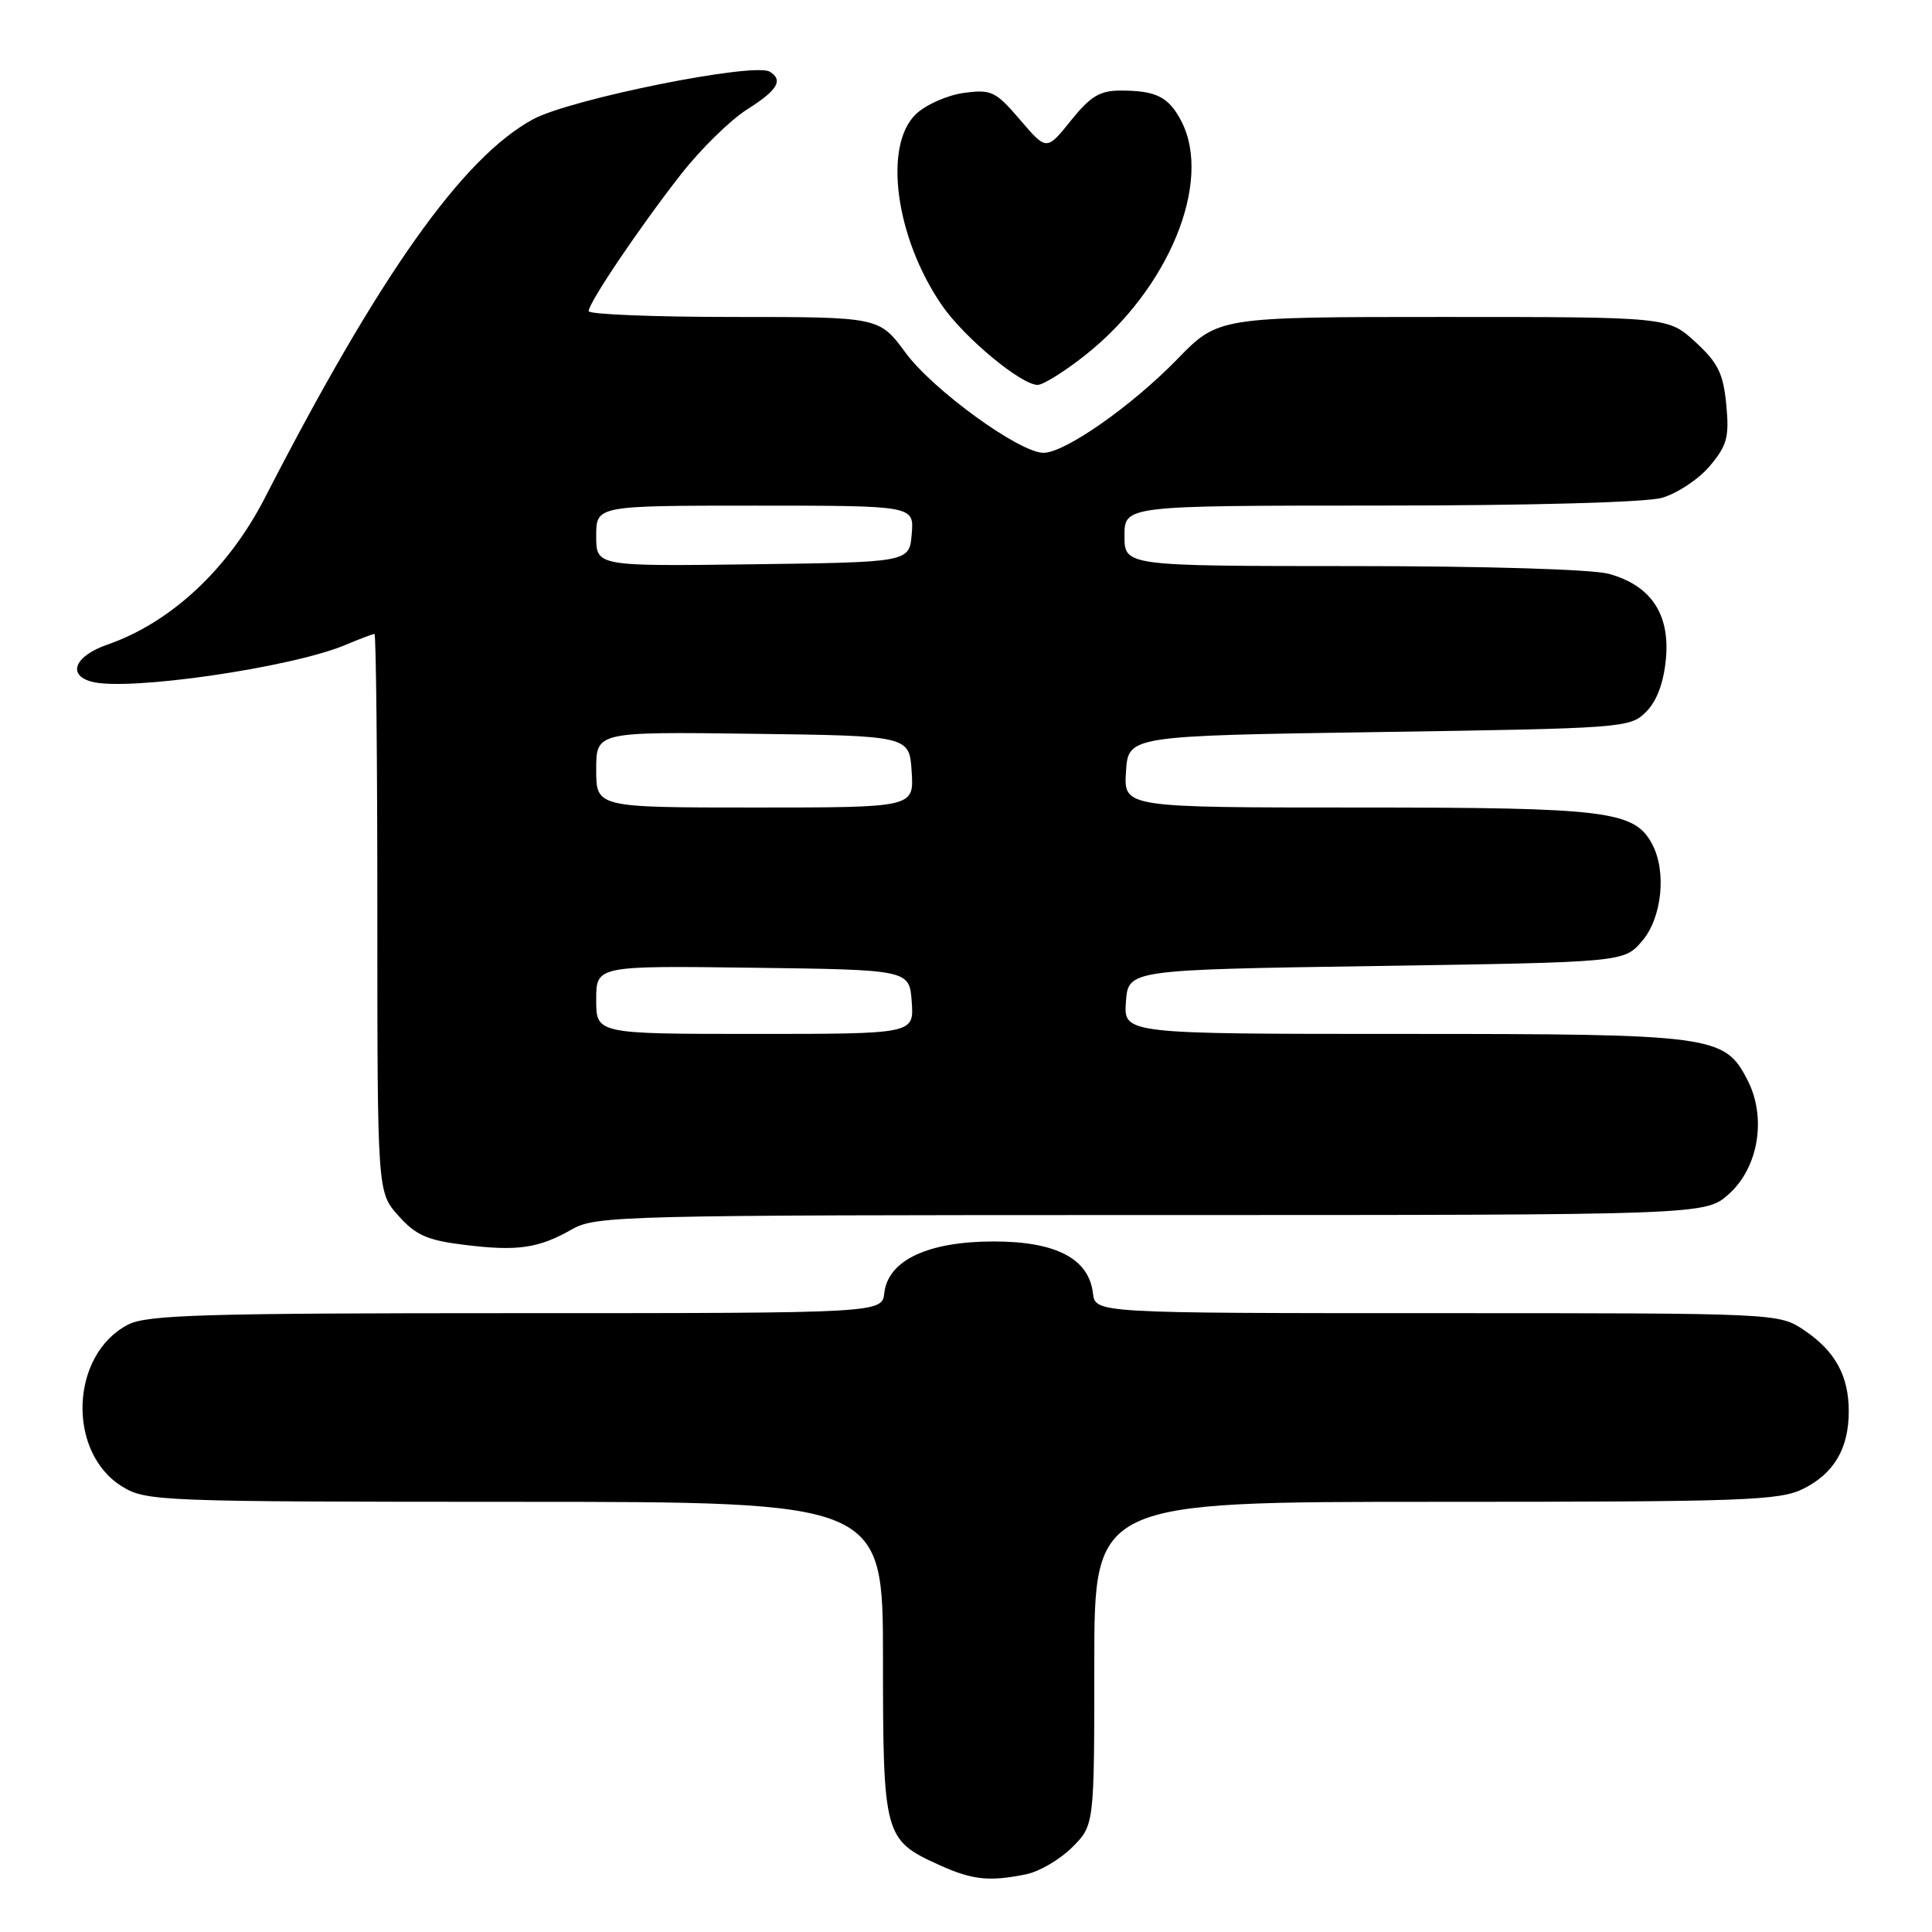 <?xml version="1.0" encoding="UTF-8" standalone="no"?>
<!DOCTYPE svg PUBLIC "-//W3C//DTD SVG 1.1//EN" "http://www.w3.org/Graphics/SVG/1.1/DTD/svg11.dtd" >
<svg xmlns="http://www.w3.org/2000/svg" xmlns:xlink="http://www.w3.org/1999/xlink" version="1.1" viewBox="0 0 256 256">
 <g >
 <path fill="currentColor"
d=" M 135.94 248.36 C 137.69 248.01 140.44 246.40 142.06 244.79 C 145.00 241.85 145.00 241.85 145.00 220.42 C 145.00 199.00 145.00 199.00 190.25 199.00 C 231.33 199.00 235.82 198.84 238.99 197.25 C 243.04 195.21 244.97 191.91 244.97 187.00 C 244.97 182.31 243.17 179.03 239.09 176.28 C 235.70 174.00 235.70 174.00 190.42 174.00 C 145.13 174.00 145.13 174.00 144.82 171.35 C 144.27 166.77 139.92 164.50 131.68 164.50 C 122.98 164.50 117.69 166.98 117.18 171.30 C 116.87 174.00 116.87 174.00 68.38 174.00 C 27.00 174.00 19.47 174.22 16.97 175.52 C 9.28 179.49 8.83 192.49 16.23 197.00 C 19.38 198.92 21.29 198.99 68.25 199.00 C 117.00 199.00 117.00 199.00 117.00 219.78 C 117.00 243.23 117.16 243.80 124.38 247.09 C 128.84 249.11 131.01 249.35 135.94 248.36 Z  M 75.81 162.88 C 78.96 161.09 82.48 161.00 152.54 161.00 C 225.97 161.00 225.97 161.00 229.08 158.22 C 233.03 154.69 234.11 148.04 231.54 143.09 C 228.50 137.19 227.07 137.00 185.97 137.00 C 148.89 137.00 148.89 137.00 149.19 132.75 C 149.50 128.50 149.50 128.50 182.34 128.00 C 215.18 127.50 215.18 127.50 217.59 124.69 C 220.22 121.63 220.86 115.48 218.92 111.85 C 216.56 107.44 213.01 107.00 179.98 107.00 C 148.89 107.00 148.89 107.00 149.20 102.25 C 149.50 97.50 149.50 97.50 182.72 97.00 C 215.13 96.51 216.00 96.45 218.11 94.33 C 219.53 92.91 220.44 90.50 220.74 87.33 C 221.30 81.38 218.77 77.59 213.20 76.04 C 211.04 75.44 196.90 75.01 179.25 75.01 C 149.00 75.00 149.00 75.00 149.00 71.00 C 149.00 67.00 149.00 67.00 182.75 66.99 C 202.68 66.99 218.01 66.57 220.19 65.97 C 222.21 65.40 225.07 63.51 226.54 61.77 C 228.86 59.01 229.15 57.93 228.74 53.61 C 228.34 49.47 227.64 48.06 224.64 45.31 C 221.03 42.00 221.03 42.00 191.23 42.00 C 161.43 42.00 161.43 42.00 155.97 47.62 C 149.92 53.83 141.10 60.00 138.27 60.00 C 135.09 60.00 123.65 51.70 120.00 46.75 C 116.50 42.00 116.50 42.00 97.25 42.00 C 86.66 42.00 78.00 41.65 78.00 41.23 C 78.00 40.11 84.73 30.13 90.23 23.10 C 92.83 19.77 96.77 15.91 98.98 14.51 C 103.03 11.95 103.83 10.63 102.00 9.50 C 99.93 8.22 75.62 13.11 70.64 15.80 C 61.29 20.87 50.29 36.40 35.08 66.00 C 30.25 75.40 22.62 82.51 14.24 85.41 C 9.90 86.91 8.84 89.46 12.19 90.34 C 16.99 91.60 38.55 88.47 45.71 85.48 C 47.66 84.66 49.41 84.00 49.62 84.00 C 49.83 84.00 50.00 100.64 50.00 120.98 C 50.00 157.97 50.00 157.97 52.79 161.09 C 55.10 163.68 56.62 164.35 61.54 164.95 C 68.58 165.82 71.35 165.42 75.81 162.88 Z  M 143.79 47.07 C 154.85 38.33 160.70 24.11 156.54 16.07 C 154.86 12.83 153.21 12.00 148.47 12.00 C 145.74 12.00 144.48 12.76 141.89 15.99 C 138.68 19.98 138.68 19.98 135.17 15.88 C 131.92 12.09 131.36 11.82 127.73 12.31 C 125.57 12.60 122.72 13.85 121.40 15.09 C 116.99 19.23 118.65 31.52 124.82 40.47 C 127.76 44.73 135.30 51.00 137.49 51.00 C 138.22 51.00 141.06 49.23 143.79 47.07 Z  M 79.00 132.48 C 79.00 127.96 79.00 127.96 99.75 128.23 C 120.50 128.50 120.50 128.50 120.81 132.75 C 121.11 137.00 121.11 137.00 100.06 137.00 C 79.00 137.00 79.00 137.00 79.00 132.48 Z  M 79.00 101.98 C 79.00 96.96 79.00 96.96 99.75 97.23 C 120.50 97.50 120.50 97.50 120.80 102.25 C 121.11 107.00 121.11 107.00 100.05 107.00 C 79.00 107.00 79.00 107.00 79.00 101.98 Z  M 79.00 71.02 C 79.00 67.00 79.00 67.00 100.06 67.00 C 121.12 67.00 121.12 67.00 120.81 70.75 C 120.50 74.50 120.50 74.50 99.75 74.77 C 79.00 75.04 79.00 75.04 79.00 71.02 Z "/>
</g>
</svg>